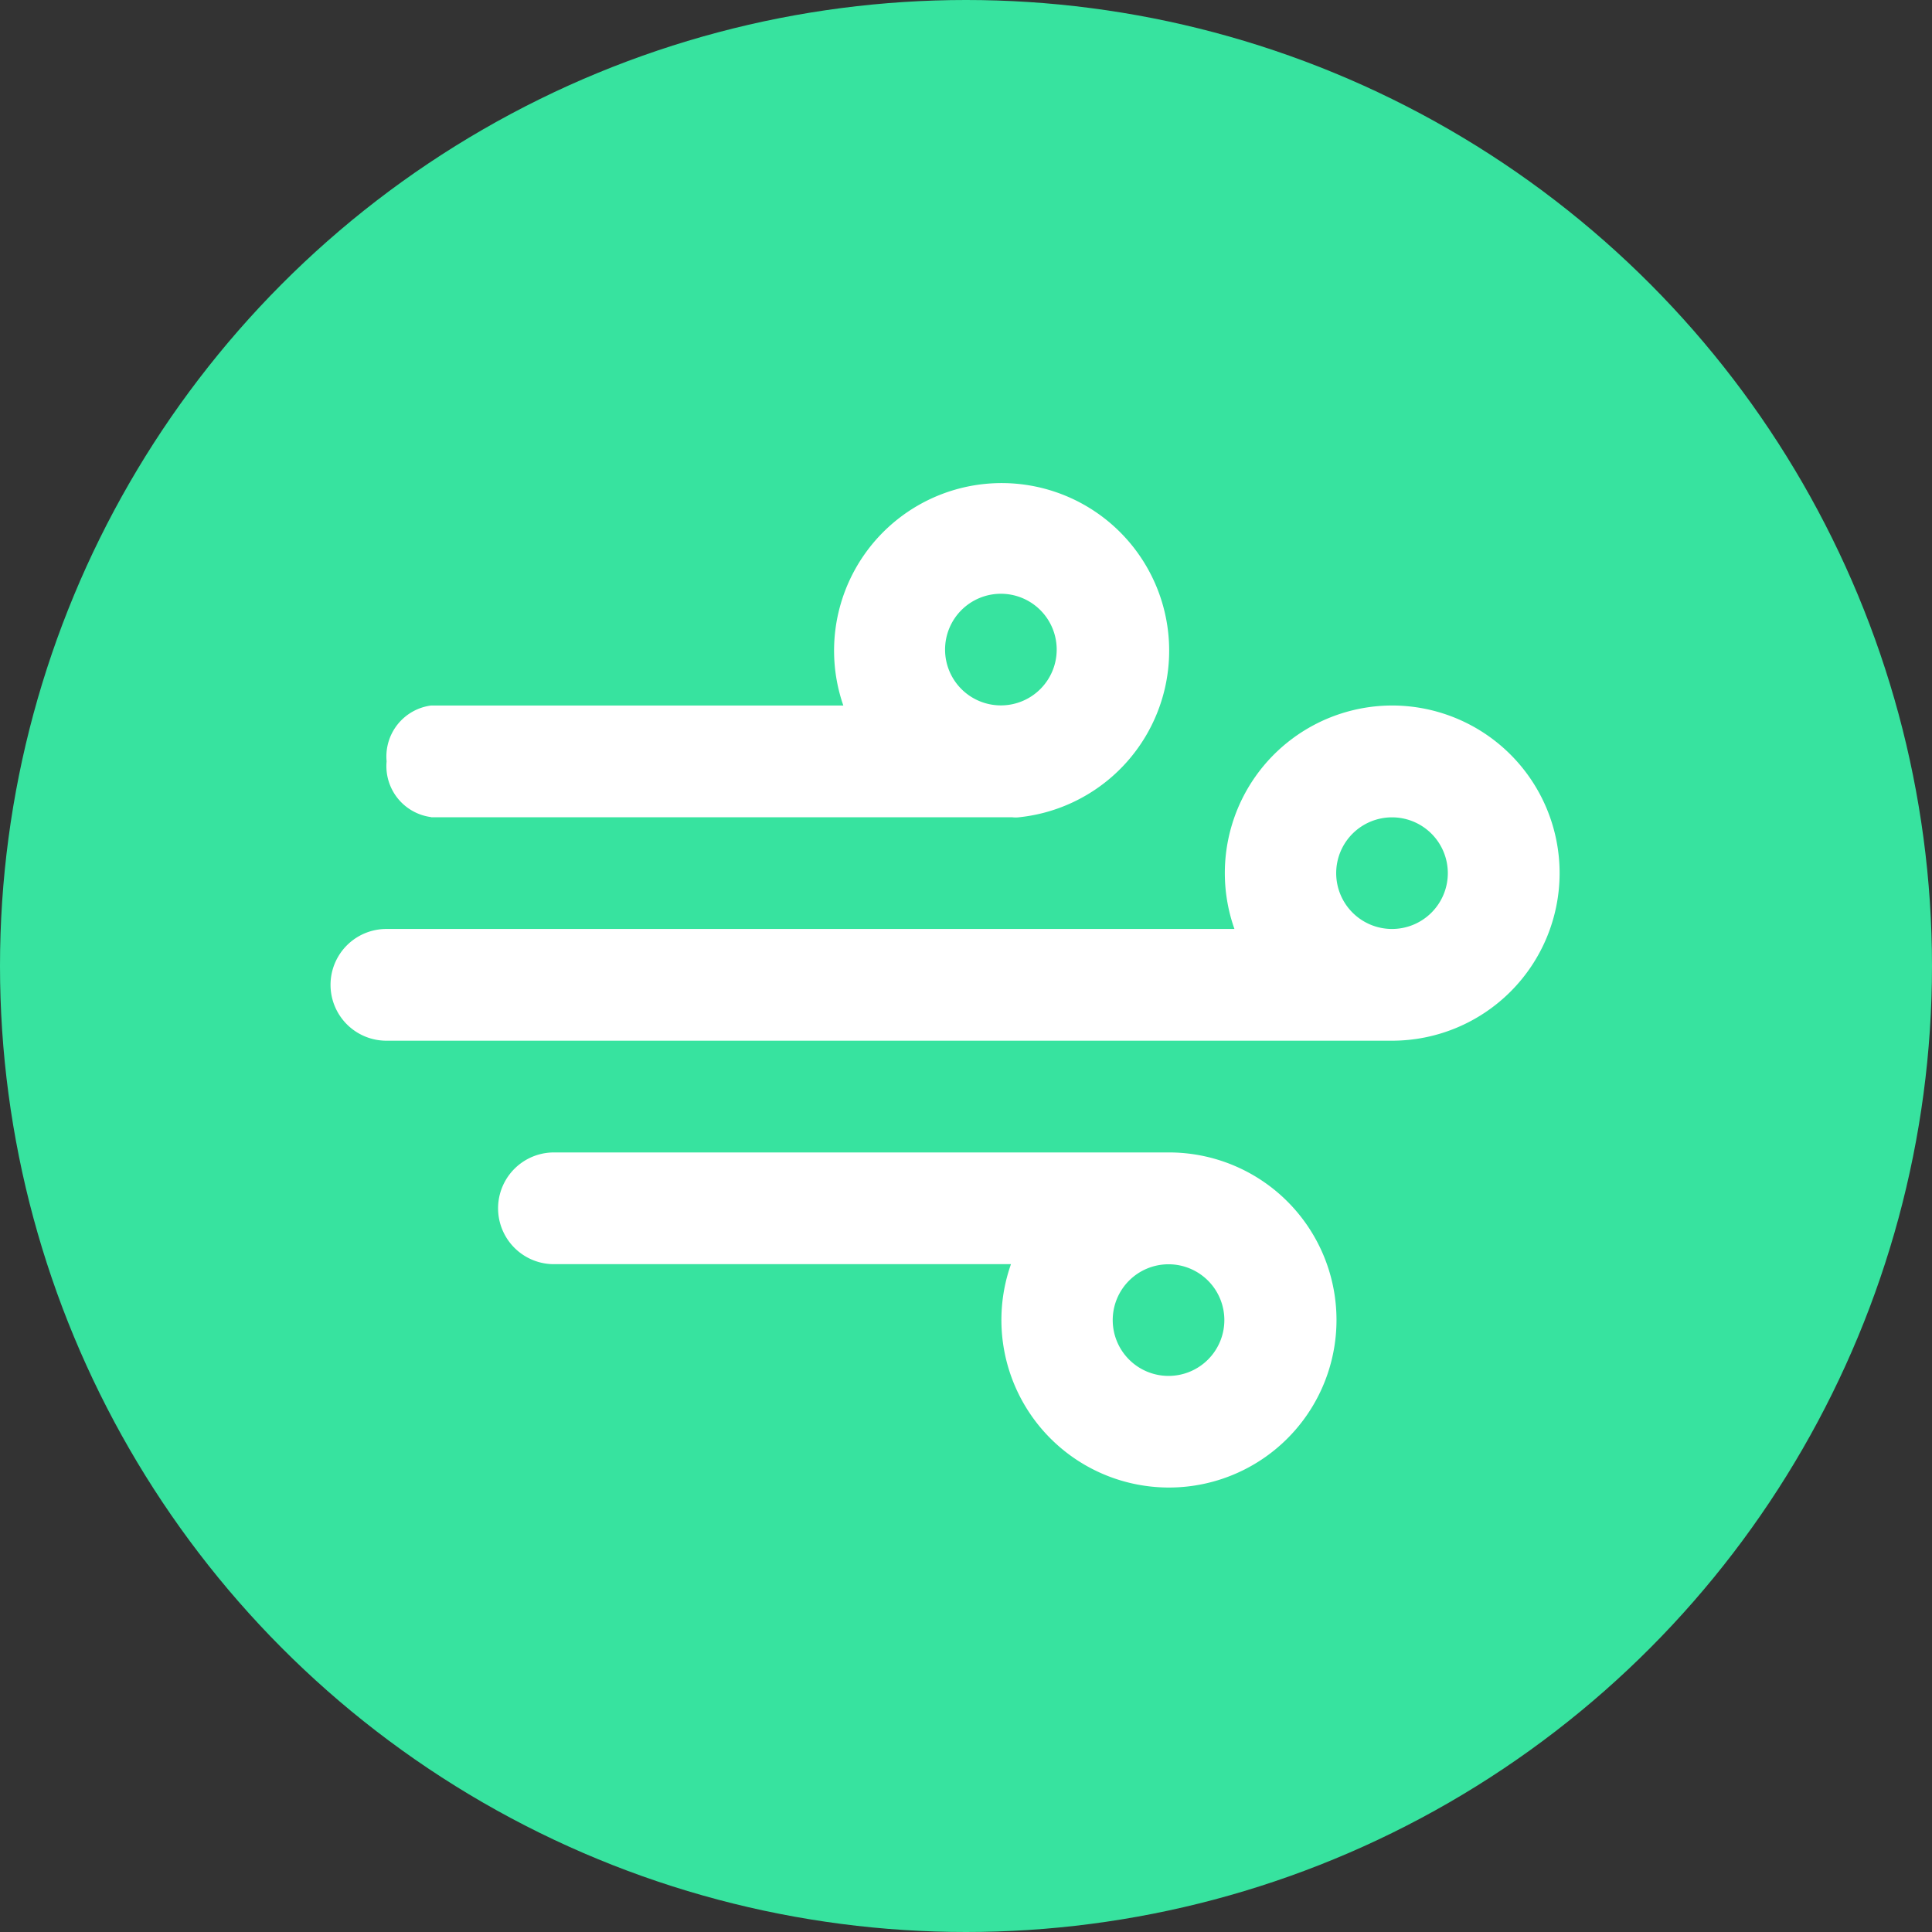<svg xmlns="http://www.w3.org/2000/svg" width="18" height="18" viewBox="0 0 18 18"><rect x="0" y="0" width="18" height="18" fill="#333333" stroke="none"/><g transform="translate(-346.42 -206)"><circle cx="9" cy="9" r="9" transform="translate(346.42 206)" fill="#37e39f"/><g transform="translate(348.5 207.483)"><path d="M2.414,6.131H7.827a.26.26,0,0,0,.068,0A1.561,1.561,0,1,0,6.255,5.09H2.414A.479.479,0,0,0,2,5.61a.479.479,0,0,0,.416.52ZM7.723,4.049a.52.52,0,1,1-.52.52A.52.52,0,0,1,7.723,4.049Z" transform="translate(-0.478)" fill="#fff" fill-rule="evenodd"/><path d="M10.246,15H4.52a.52.52,0,0,0,0,1.041H8.778A1.561,1.561,0,1,0,10.246,15Zm0,2.082a.52.52,0,1,1,.52-.52A.52.52,0,0,1,10.246,17.082Z" transform="translate(-1.439 -5.746)" fill="#fff" fill-rule="evenodd"/><path d="M10.889,7A1.561,1.561,0,0,0,9.421,9.082H1.52a.52.52,0,0,0,0,1.041h9.369a1.561,1.561,0,0,0,0-3.123Zm0,2.082a.52.52,0,1,1,.52-.52A.52.52,0,0,1,10.889,9.082Z" transform="translate(0 -1.91)" fill="#fff" fill-rule="evenodd"/></g></g></svg>
